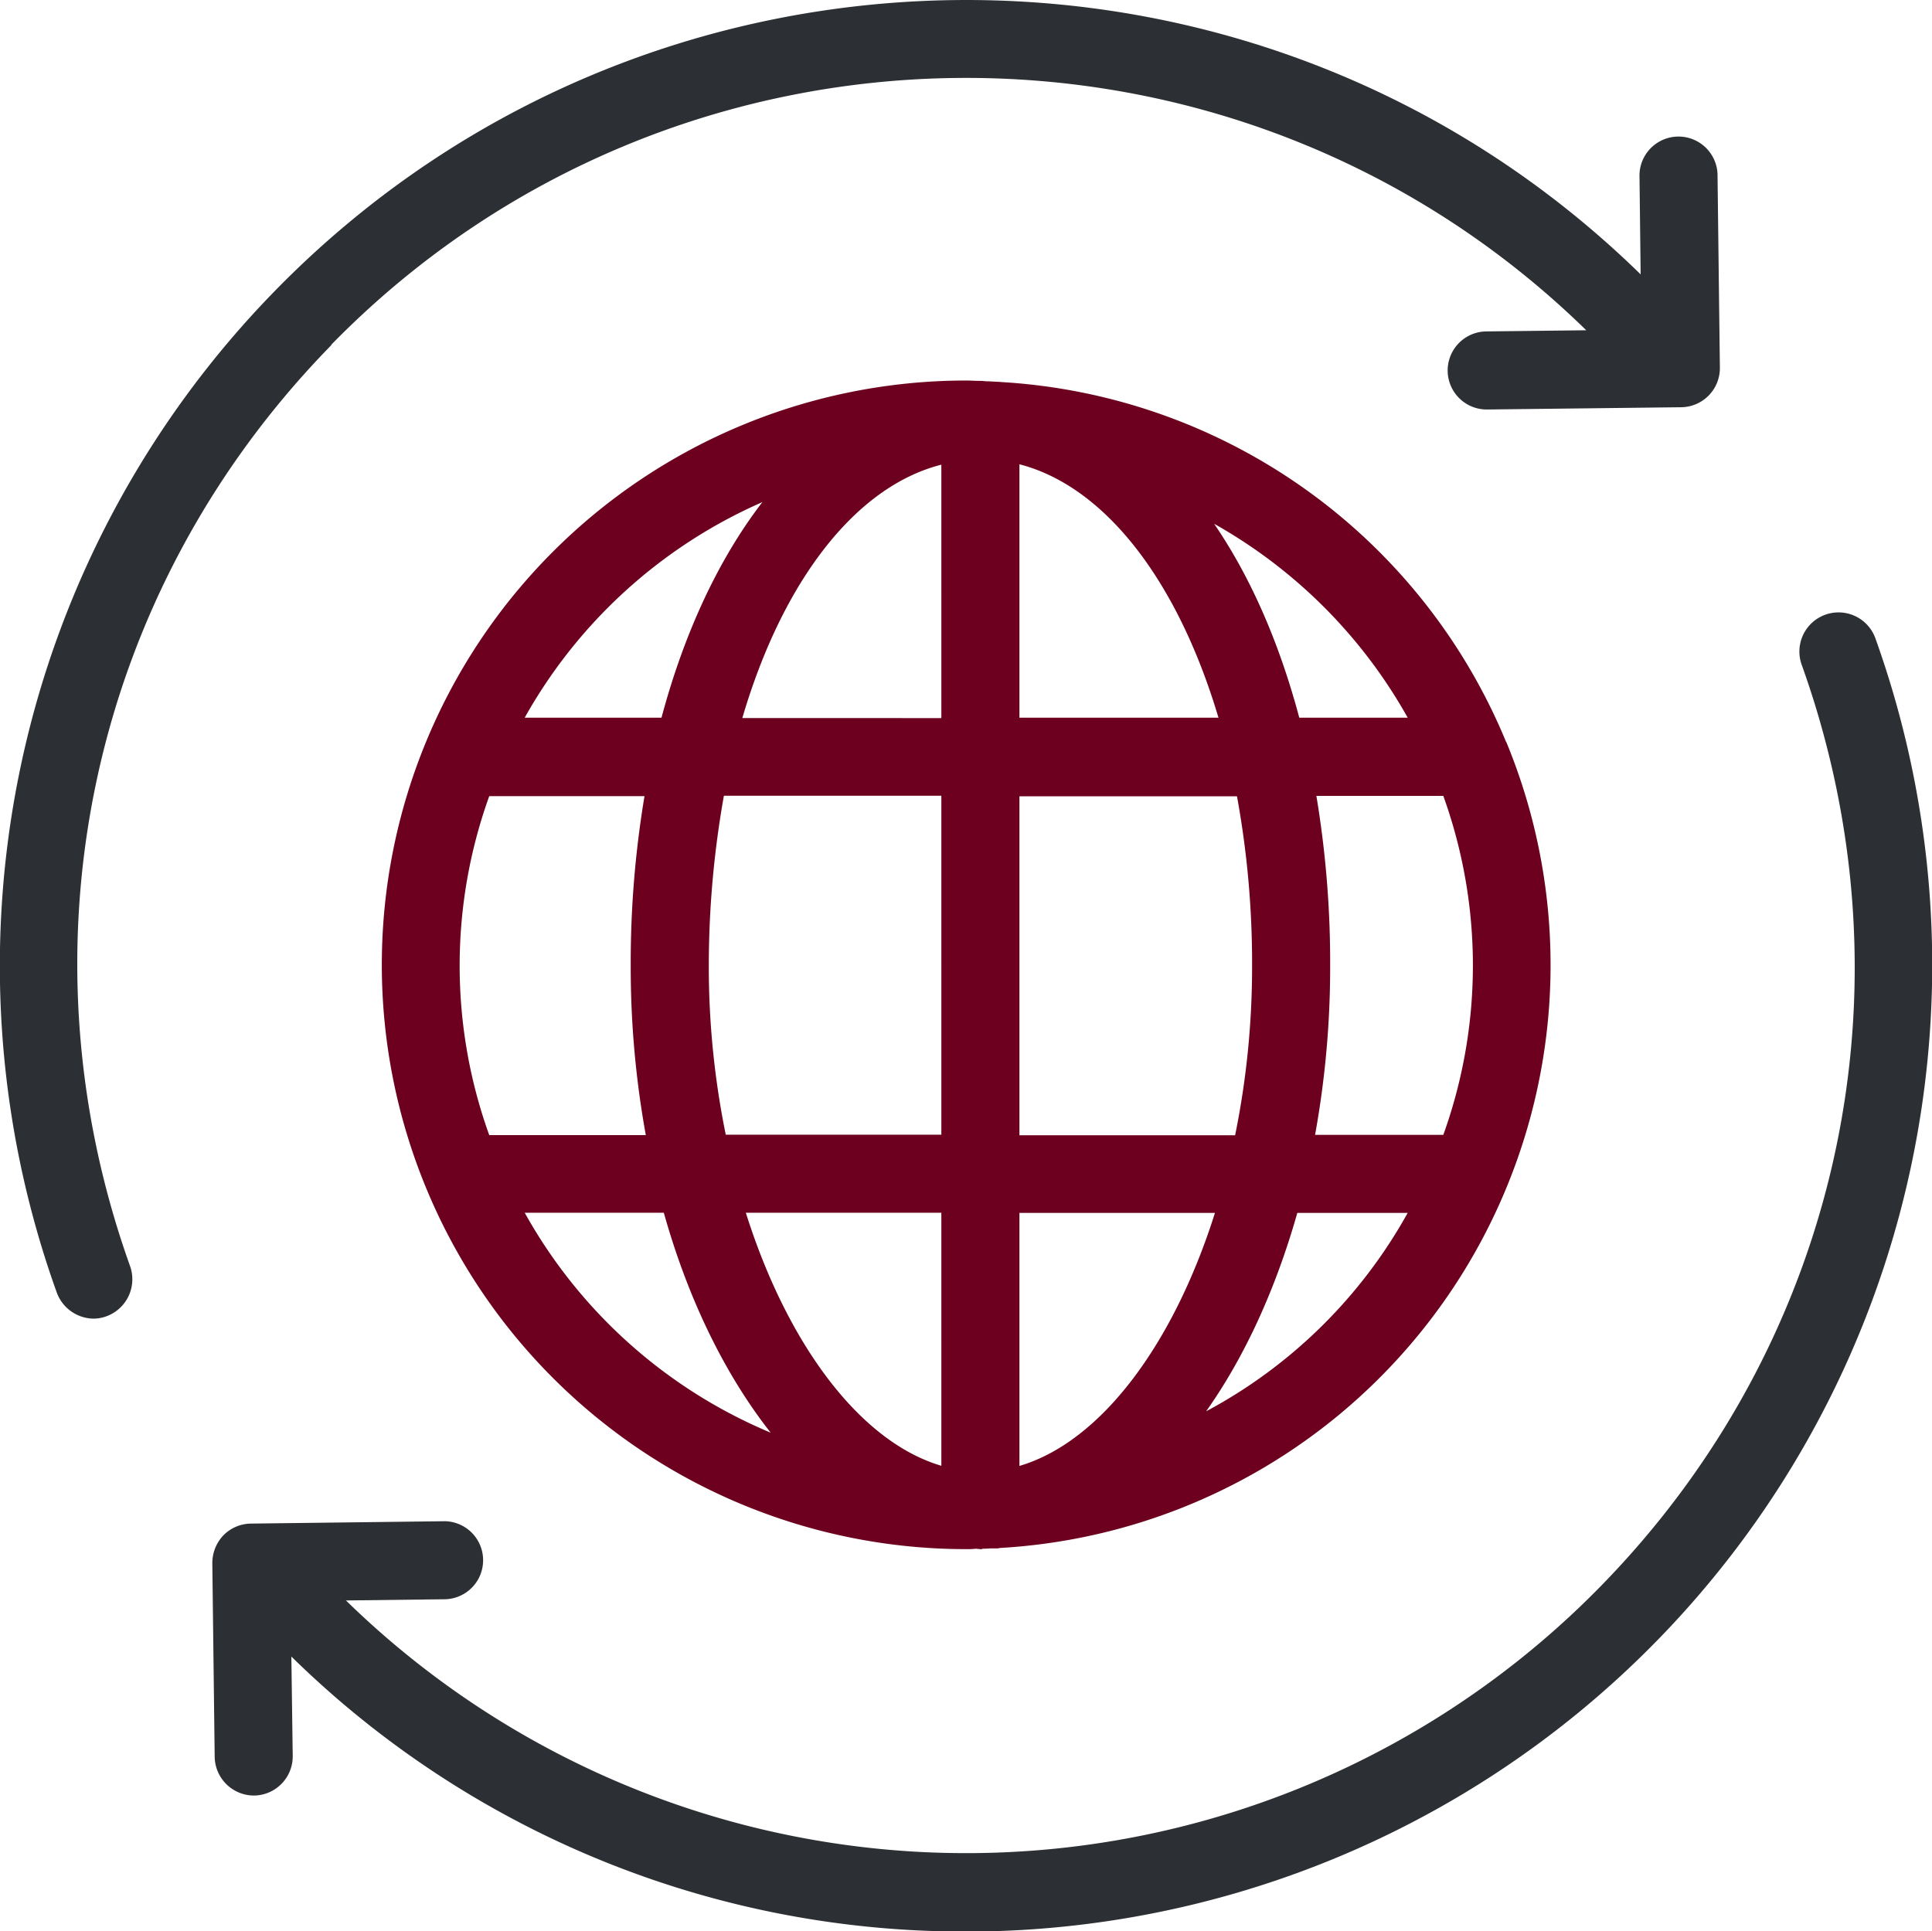 <?xml version="1.0" encoding="utf-8" standalone="no"?>
<svg xmlns="http://www.w3.org/2000/svg" 
    xmlns:xlink="http://www.w3.org/1999/xlink" viewBox="0 0 384 383.9">
    <defs>
        <style>.cls-1{fill:none;}.cls-2{clip-path:url(#clip-path);}.cls-3{fill:#2c2f33;}.cls-4{fill:#6d001e;}</style>
        <clipPath id="clip-path" transform="translate(0 -0.05)">
            <rect class="cls-1" width="384" height="384"/>
        </clipPath>
    </defs>
    <title>investment-banking</title>
    <g id="Layer_2" data-name="Layer 2">
        <g id="Layer_1-2" data-name="Layer 1">
            <g class="cls-2">
                <path class="cls-3" d="M65.82,68.6C133.83-1,245.71-2.3,315.28,65.7l-19.82.23a7.76,7.76,0,0,0,.07,15.52h.09L334.16,81a7.78,7.78,0,0,0,7.68-7.84l-.47-38.55a7.76,7.76,0,0,0-15.51.16l.23,19.82c-75.68-74-197.43-72.47-271.39,3.22A192,192,0,0,0,11.29,257a7.9,7.9,0,0,0,7.29,5.17,7.57,7.57,0,0,0,2.58-.47,7.83,7.83,0,0,0,4.7-9.95c-22.95-64.17-7.68-134.37,40-183.1Z" transform="translate(0 -0.05)"/>
                <path class="cls-3" d="M57.91,329.34A190.75,190.75,0,0,0,192,384h2.27a192.07,192.07,0,0,0,185.69-152.7,192.41,192.41,0,0,0-7.21-104.36,7.78,7.78,0,1,0-14.65,5.25c23,64.16,7.76,134.37-39.88,183.1a176.4,176.4,0,0,1-249.46,2.9l19.82-.24a7.76,7.76,0,0,0-.08-15.51h-.08l-38.54.47a7.79,7.79,0,0,0-5.49,2.35,8,8,0,0,0-2.19,5.49l.47,38.54a7.82,7.82,0,0,0,7.76,7.68h.07a7.78,7.78,0,0,0,7.68-7.83Z" transform="translate(0 -0.05)"/>
            </g>
            <path class="cls-4" d="M299.3,147.42A115.88,115.88,0,0,0,199.09,76c-.78-.08-1.65-.08-2.51-.15h-.31c-.47,0-.94-.09-1.41-.09h-.24c-.86,0-1.72-.07-2.66-.07a116.15,116.15,0,0,0,.16,232.3,13.55,13.55,0,0,0,1.8-.08c.31,0,.7.08,1,.08a.58.58,0,0,0,.39-.08c.71,0,1.33-.07,2-.07h.78a1.71,1.71,0,0,0,.63-.08A116.07,116.07,0,0,0,299.37,147.5c-.07,0-.07,0-.07-.08ZM151.53,99.86c-8.62,11.2-15.51,25.85-20.05,42.85H104.29a100.16,100.16,0,0,1,47.24-42.85ZM97.24,158.31H128.1A201.08,201.08,0,0,0,125.36,192a187.11,187.11,0,0,0,3,33.69H97.24a99.45,99.45,0,0,1,0-67.38Zm7.05,82.81h27.65c4.86,17.32,12.23,32.28,21.24,43.72a100.12,100.12,0,0,1-48.89-43.72Zm82.81,50.3c-16.21-4.78-30.63-24.21-38.86-50.3H187.1Zm0-65.81H144.25a167.27,167.27,0,0,1-3.37-33.69,192.85,192.85,0,0,1,3-33.69H187.1Zm0-82.82H147.54c7.91-26.95,22.33-46,39.56-50.37Zm92.69-.08H258.24c-4-15-9.71-28-16.92-38.54a100.46,100.46,0,0,1,38.47,38.54ZM202.62,92.34c17.23,4.46,31.57,23.5,39.56,50.37H202.62Zm0,66h43.24a183.79,183.79,0,0,1,3,33.69,167.27,167.27,0,0,1-3.37,33.69H202.62Zm0,133.11v-50.3h38.86c-8.23,26.09-22.64,45.52-38.86,50.3Zm37.13-10.89c7.6-10.73,13.79-24.21,18.1-39.41h21.94a99.4,99.4,0,0,1-40,39.41Zm47.09-54.92H261.38a186.47,186.47,0,0,0,3-33.69,201.08,201.08,0,0,0-2.74-33.69h25.23a99.45,99.45,0,0,1,0,67.38Z" transform="translate(0 -0.05)"/>
        </g>
    </g>
</svg>